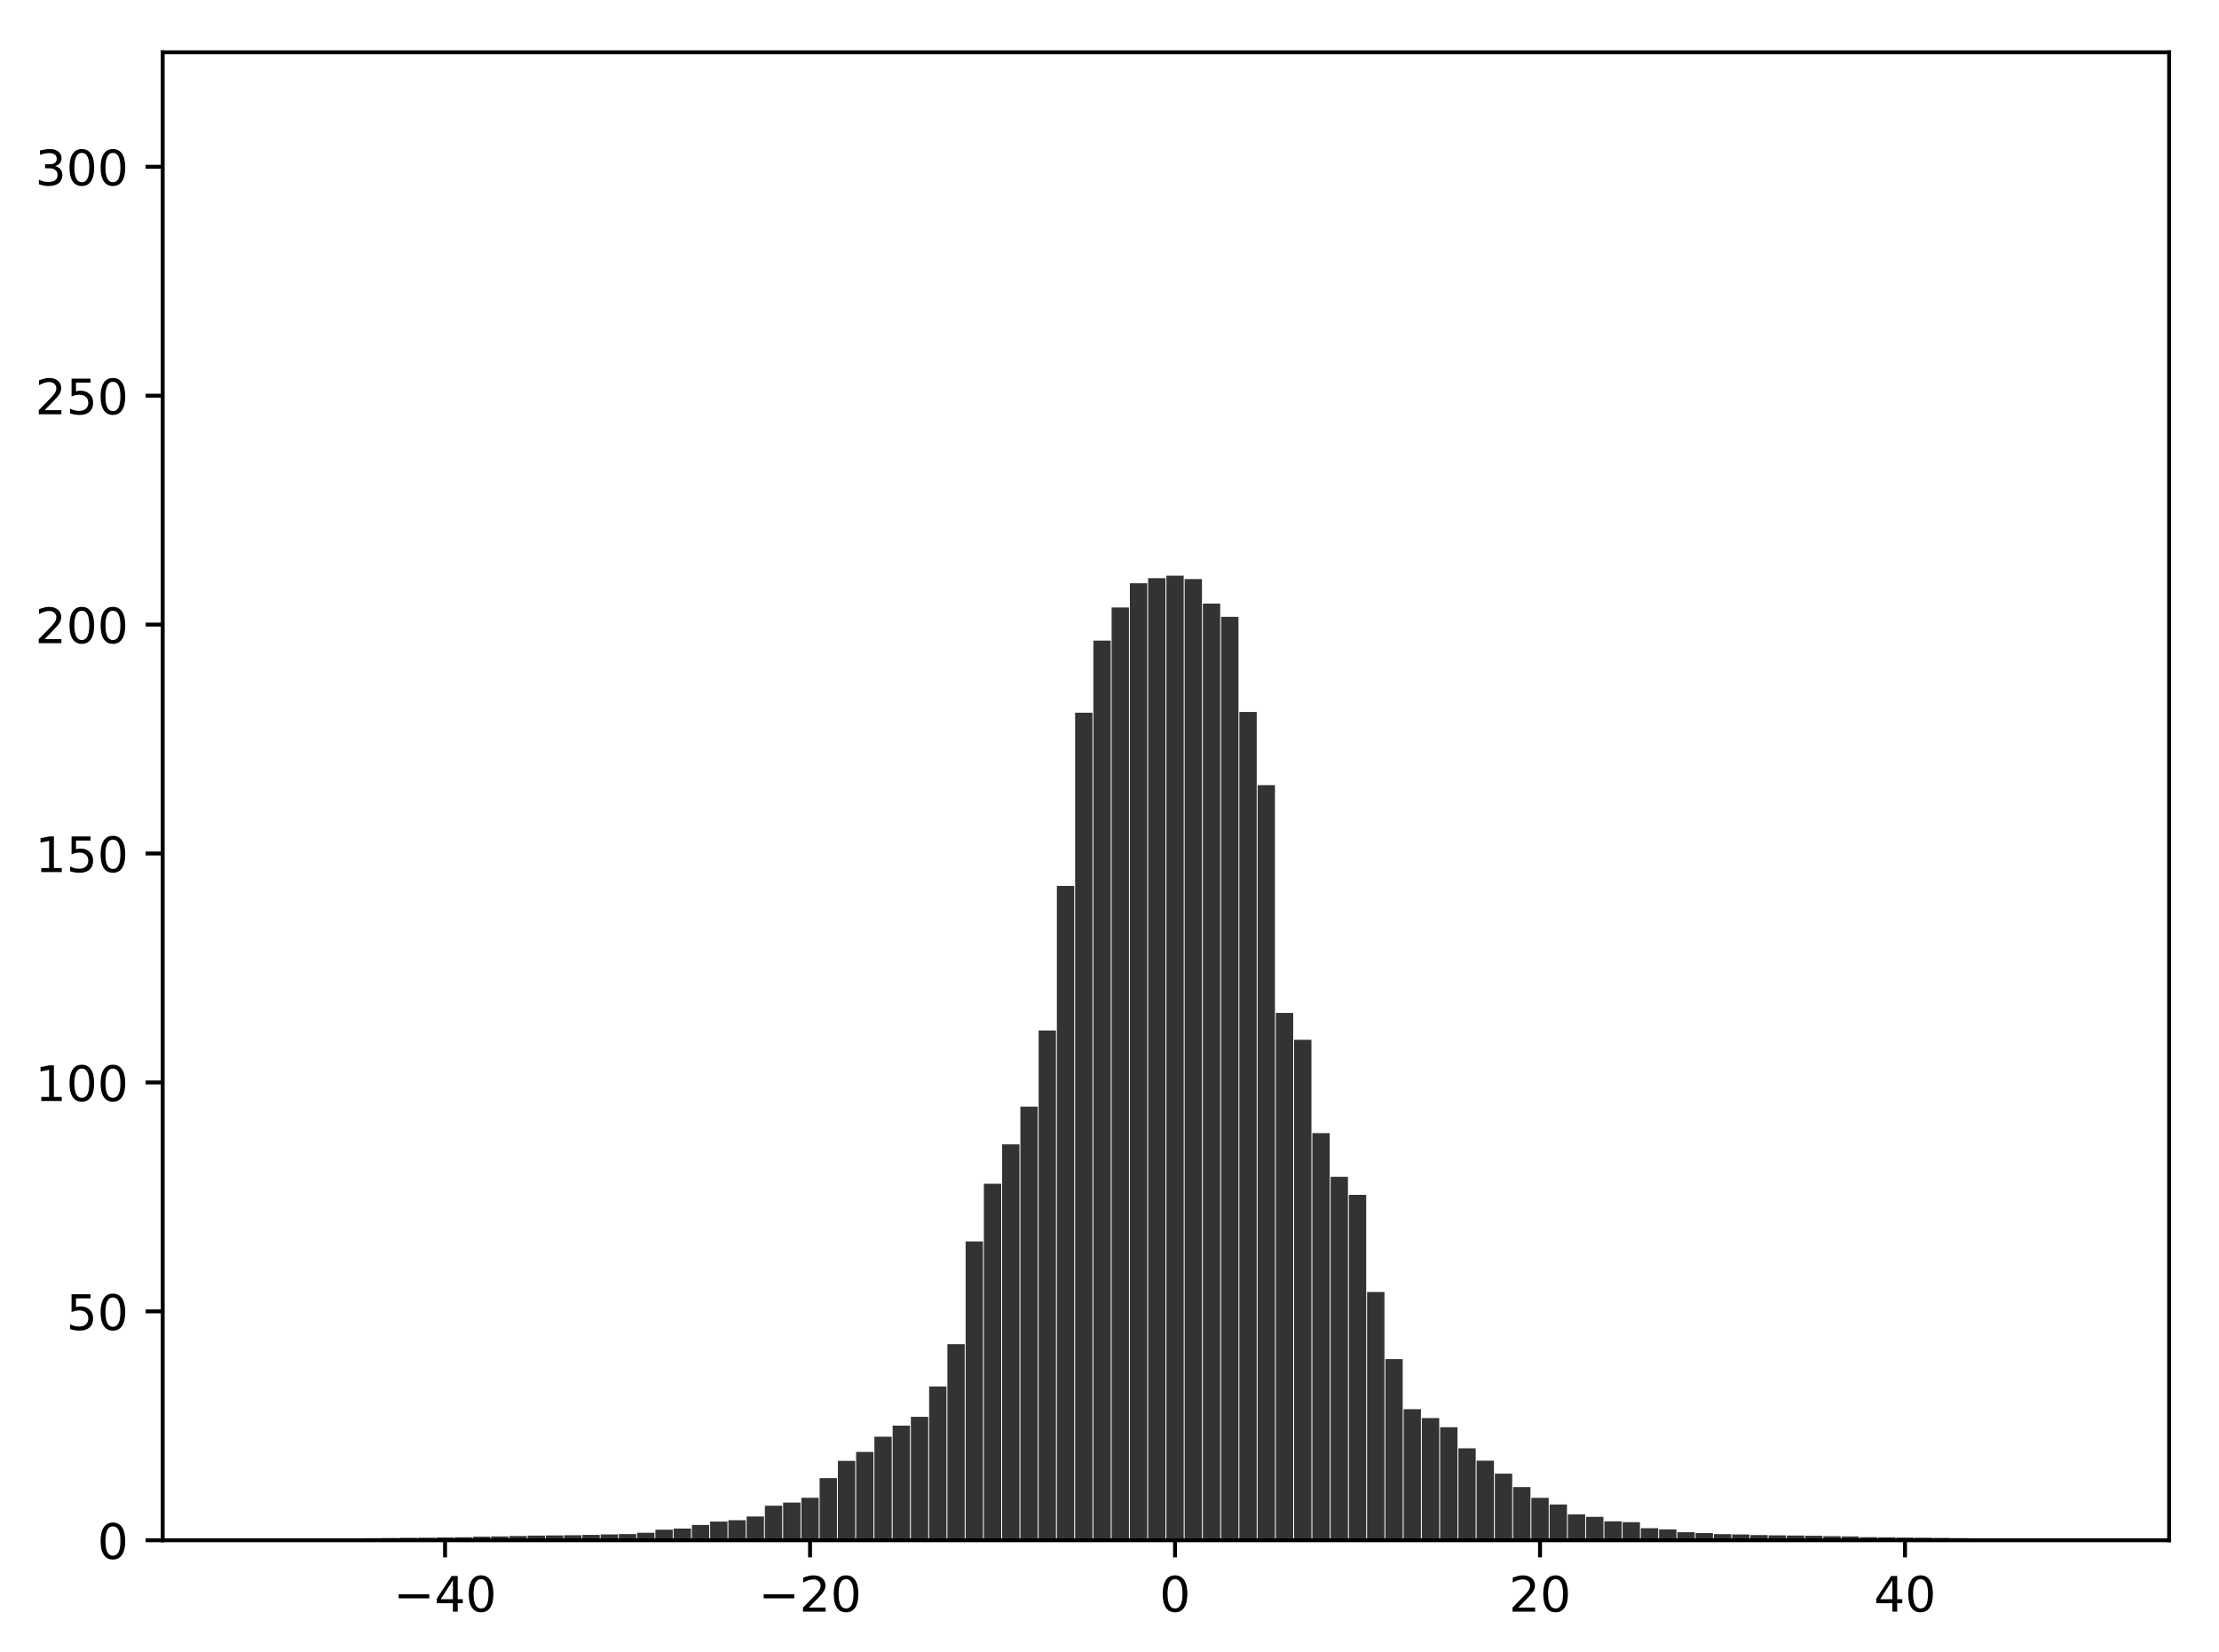 <?xml version="1.0" encoding="utf-8" standalone="no"?>
<!DOCTYPE svg PUBLIC "-//W3C//DTD SVG 1.1//EN"
  "http://www.w3.org/Graphics/SVG/1.1/DTD/svg11.dtd">
<!-- Created with matplotlib (http://matplotlib.org/) -->
<svg height="338pt" version="1.1" viewBox="0 0 454 338" width="454pt" xmlns="http://www.w3.org/2000/svg" xmlns:xlink="http://www.w3.org/1999/xlink">
 <defs>
  <style type="text/css">
*{stroke-linecap:butt;stroke-linejoin:round;}
  </style>
 </defs>
 <g id="figure_1">
  <g id="patch_1">
   <path d="M 0 338.978 
L 454.498 338.978 
L 454.498 0 
L 0 0 
z
" style="fill:#ffffff;"/>
  </g>
  <g id="axes_1">
   <g id="patch_2">
    <path d="M 33.288 315.1 
L 443.798 315.1 
L 443.798 10.7 
L 33.288 10.7 
z
" style="fill:#ffffff;"/>
   </g>
   <g id="patch_3">
    <path clip-path="url(#p315f3f7deb)" d="M 51.947 315.1 
L 55.494 315.1 
L 55.494 314.928 
L 51.947 314.928 
z
" style="fill:#333333;"/>
   </g>
   <g id="patch_4">
    <path clip-path="url(#p315f3f7deb)" d="M 55.681 315.1 
L 59.228 315.1 
L 59.228 314.925 
L 55.681 314.925 
z
" style="fill:#333333;"/>
   </g>
   <g id="patch_5">
    <path clip-path="url(#p315f3f7deb)" d="M 59.415 315.1 
L 62.962 315.1 
L 62.962 314.84 
L 59.415 314.84 
z
" style="fill:#333333;"/>
   </g>
   <g id="patch_6">
    <path clip-path="url(#p315f3f7deb)" d="M 63.148 315.1 
L 66.695 315.1 
L 66.695 314.826 
L 63.148 314.826 
z
" style="fill:#333333;"/>
   </g>
   <g id="patch_7">
    <path clip-path="url(#p315f3f7deb)" d="M 66.882 315.1 
L 70.429 315.1 
L 70.429 314.781 
L 66.882 314.781 
z
" style="fill:#333333;"/>
   </g>
   <g id="patch_8">
    <path clip-path="url(#p315f3f7deb)" d="M 70.616 315.1 
L 74.163 315.1 
L 74.163 314.728 
L 70.616 314.728 
z
" style="fill:#333333;"/>
   </g>
   <g id="patch_9">
    <path clip-path="url(#p315f3f7deb)" d="M 74.35 315.1 
L 77.897 315.1 
L 77.897 314.683 
L 74.35 314.683 
z
" style="fill:#333333;"/>
   </g>
   <g id="patch_10">
    <path clip-path="url(#p315f3f7deb)" d="M 78.083 315.1 
L 81.631 315.1 
L 81.631 314.653 
L 78.083 314.653 
z
" style="fill:#333333;"/>
   </g>
   <g id="patch_11">
    <path clip-path="url(#p315f3f7deb)" d="M 81.817 315.1 
L 85.364 315.1 
L 85.364 314.598 
L 81.817 314.598 
z
" style="fill:#333333;"/>
   </g>
   <g id="patch_12">
    <path clip-path="url(#p315f3f7deb)" d="M 85.551 315.1 
L 89.098 315.1 
L 89.098 314.578 
L 85.551 314.578 
z
" style="fill:#333333;"/>
   </g>
   <g id="patch_13">
    <path clip-path="url(#p315f3f7deb)" d="M 89.285 315.1 
L 92.832 315.1 
L 92.832 314.523 
L 89.285 314.523 
z
" style="fill:#333333;"/>
   </g>
   <g id="patch_14">
    <path clip-path="url(#p315f3f7deb)" d="M 93.019 315.1 
L 96.566 315.1 
L 96.566 314.479 
L 93.019 314.479 
z
" style="fill:#333333;"/>
   </g>
   <g id="patch_15">
    <path clip-path="url(#p315f3f7deb)" d="M 96.752 315.1 
L 100.299 315.1 
L 100.299 314.363 
L 96.752 314.363 
z
" style="fill:#333333;"/>
   </g>
   <g id="patch_16">
    <path clip-path="url(#p315f3f7deb)" d="M 100.486 315.1 
L 104.033 315.1 
L 104.033 314.311 
L 100.486 314.311 
z
" style="fill:#333333;"/>
   </g>
   <g id="patch_17">
    <path clip-path="url(#p315f3f7deb)" d="M 104.22 315.1 
L 107.767 315.1 
L 107.767 314.233 
L 104.22 314.233 
z
" style="fill:#333333;"/>
   </g>
   <g id="patch_18">
    <path clip-path="url(#p315f3f7deb)" d="M 107.954 315.1 
L 111.501 315.1 
L 111.501 314.139 
L 107.954 314.139 
z
" style="fill:#333333;"/>
   </g>
   <g id="patch_19">
    <path clip-path="url(#p315f3f7deb)" d="M 111.687 315.1 
L 115.235 315.1 
L 115.235 314.11 
L 111.687 314.11 
z
" style="fill:#333333;"/>
   </g>
   <g id="patch_20">
    <path clip-path="url(#p315f3f7deb)" d="M 115.421 315.1 
L 118.968 315.1 
L 118.968 314.067 
L 115.421 314.067 
z
" style="fill:#333333;"/>
   </g>
   <g id="patch_21">
    <path clip-path="url(#p315f3f7deb)" d="M 119.155 315.1 
L 122.702 315.1 
L 122.702 313.995 
L 119.155 313.995 
z
" style="fill:#333333;"/>
   </g>
   <g id="patch_22">
    <path clip-path="url(#p315f3f7deb)" d="M 122.889 315.1 
L 126.436 315.1 
L 126.436 313.905 
L 122.889 313.905 
z
" style="fill:#333333;"/>
   </g>
   <g id="patch_23">
    <path clip-path="url(#p315f3f7deb)" d="M 126.623 315.1 
L 130.17 315.1 
L 130.17 313.825 
L 126.623 313.825 
z
" style="fill:#333333;"/>
   </g>
   <g id="patch_24">
    <path clip-path="url(#p315f3f7deb)" d="M 130.356 315.1 
L 133.903 315.1 
L 133.903 313.568 
L 130.356 313.568 
z
" style="fill:#333333;"/>
   </g>
   <g id="patch_25">
    <path clip-path="url(#p315f3f7deb)" d="M 134.09 315.1 
L 137.637 315.1 
L 137.637 312.933 
L 134.09 312.933 
z
" style="fill:#333333;"/>
   </g>
   <g id="patch_26">
    <path clip-path="url(#p315f3f7deb)" d="M 137.824 315.1 
L 141.371 315.1 
L 141.371 312.704 
L 137.824 312.704 
z
" style="fill:#333333;"/>
   </g>
   <g id="patch_27">
    <path clip-path="url(#p315f3f7deb)" d="M 141.558 315.1 
L 145.105 315.1 
L 145.105 311.963 
L 141.558 311.963 
z
" style="fill:#333333;"/>
   </g>
   <g id="patch_28">
    <path clip-path="url(#p315f3f7deb)" d="M 145.291 315.1 
L 148.839 315.1 
L 148.839 311.269 
L 145.291 311.269 
z
" style="fill:#333333;"/>
   </g>
   <g id="patch_29">
    <path clip-path="url(#p315f3f7deb)" d="M 149.025 315.1 
L 152.572 315.1 
L 152.572 311 
L 149.025 311 
z
" style="fill:#333333;"/>
   </g>
   <g id="patch_30">
    <path clip-path="url(#p315f3f7deb)" d="M 152.759 315.1 
L 156.306 315.1 
L 156.306 310.23 
L 152.759 310.23 
z
" style="fill:#333333;"/>
   </g>
   <g id="patch_31">
    <path clip-path="url(#p315f3f7deb)" d="M 156.493 315.1 
L 160.04 315.1 
L 160.04 308.027 
L 156.493 308.027 
z
" style="fill:#333333;"/>
   </g>
   <g id="patch_32">
    <path clip-path="url(#p315f3f7deb)" d="M 160.227 315.1 
L 163.774 315.1 
L 163.774 307.392 
L 160.227 307.392 
z
" style="fill:#333333;"/>
   </g>
   <g id="patch_33">
    <path clip-path="url(#p315f3f7deb)" d="M 163.96 315.1 
L 167.507 315.1 
L 167.507 306.406 
L 163.96 306.406 
z
" style="fill:#333333;"/>
   </g>
   <g id="patch_34">
    <path clip-path="url(#p315f3f7deb)" d="M 167.694 315.1 
L 171.241 315.1 
L 171.241 302.39 
L 167.694 302.39 
z
" style="fill:#333333;"/>
   </g>
   <g id="patch_35">
    <path clip-path="url(#p315f3f7deb)" d="M 171.428 315.1 
L 174.975 315.1 
L 174.975 298.849 
L 171.428 298.849 
z
" style="fill:#333333;"/>
   </g>
   <g id="patch_36">
    <path clip-path="url(#p315f3f7deb)" d="M 175.162 315.1 
L 178.709 315.1 
L 178.709 297.024 
L 175.162 297.024 
z
" style="fill:#333333;"/>
   </g>
   <g id="patch_37">
    <path clip-path="url(#p315f3f7deb)" d="M 178.895 315.1 
L 182.443 315.1 
L 182.443 293.916 
L 178.895 293.916 
z
" style="fill:#333333;"/>
   </g>
   <g id="patch_38">
    <path clip-path="url(#p315f3f7deb)" d="M 182.629 315.1 
L 186.176 315.1 
L 186.176 291.653 
L 182.629 291.653 
z
" style="fill:#333333;"/>
   </g>
   <g id="patch_39">
    <path clip-path="url(#p315f3f7deb)" d="M 186.363 315.1 
L 189.91 315.1 
L 189.91 289.847 
L 186.363 289.847 
z
" style="fill:#333333;"/>
   </g>
   <g id="patch_40">
    <path clip-path="url(#p315f3f7deb)" d="M 190.097 315.1 
L 193.644 315.1 
L 193.644 283.63 
L 190.097 283.63 
z
" style="fill:#333333;"/>
   </g>
   <g id="patch_41">
    <path clip-path="url(#p315f3f7deb)" d="M 193.831 315.1 
L 197.378 315.1 
L 197.378 274.975 
L 193.831 274.975 
z
" style="fill:#333333;"/>
   </g>
   <g id="patch_42">
    <path clip-path="url(#p315f3f7deb)" d="M 197.564 315.1 
L 201.111 315.1 
L 201.111 253.971 
L 197.564 253.971 
z
" style="fill:#333333;"/>
   </g>
   <g id="patch_43">
    <path clip-path="url(#p315f3f7deb)" d="M 201.298 315.1 
L 204.845 315.1 
L 204.845 242.175 
L 201.298 242.175 
z
" style="fill:#333333;"/>
   </g>
   <g id="patch_44">
    <path clip-path="url(#p315f3f7deb)" d="M 205.032 315.1 
L 208.579 315.1 
L 208.579 234.105 
L 205.032 234.105 
z
" style="fill:#333333;"/>
   </g>
   <g id="patch_45">
    <path clip-path="url(#p315f3f7deb)" d="M 208.766 315.1 
L 212.313 315.1 
L 212.313 226.39 
L 208.766 226.39 
z
" style="fill:#333333;"/>
   </g>
   <g id="patch_46">
    <path clip-path="url(#p315f3f7deb)" d="M 212.499 315.1 
L 216.047 315.1 
L 216.047 210.818 
L 212.499 210.818 
z
" style="fill:#333333;"/>
   </g>
   <g id="patch_47">
    <path clip-path="url(#p315f3f7deb)" d="M 216.233 315.1 
L 219.78 315.1 
L 219.78 181.242 
L 216.233 181.242 
z
" style="fill:#333333;"/>
   </g>
   <g id="patch_48">
    <path clip-path="url(#p315f3f7deb)" d="M 219.967 315.1 
L 223.514 315.1 
L 223.514 145.797 
L 219.967 145.797 
z
" style="fill:#333333;"/>
   </g>
   <g id="patch_49">
    <path clip-path="url(#p315f3f7deb)" d="M 223.701 315.1 
L 227.248 315.1 
L 227.248 131.055 
L 223.701 131.055 
z
" style="fill:#333333;"/>
   </g>
   <g id="patch_50">
    <path clip-path="url(#p315f3f7deb)" d="M 227.435 315.1 
L 230.982 315.1 
L 230.982 124.275 
L 227.435 124.275 
z
" style="fill:#333333;"/>
   </g>
   <g id="patch_51">
    <path clip-path="url(#p315f3f7deb)" d="M 231.168 315.1 
L 234.715 315.1 
L 234.715 119.329 
L 231.168 119.329 
z
" style="fill:#333333;"/>
   </g>
   <g id="patch_52">
    <path clip-path="url(#p315f3f7deb)" d="M 234.902 315.1 
L 238.449 315.1 
L 238.449 118.286 
L 234.902 118.286 
z
" style="fill:#333333;"/>
   </g>
   <g id="patch_53">
    <path clip-path="url(#p315f3f7deb)" d="M 238.636 315.1 
L 242.183 315.1 
L 242.183 117.779 
L 238.636 117.779 
z
" style="fill:#333333;"/>
   </g>
   <g id="patch_54">
    <path clip-path="url(#p315f3f7deb)" d="M 242.37 315.1 
L 245.917 315.1 
L 245.917 118.46 
L 242.37 118.46 
z
" style="fill:#333333;"/>
   </g>
   <g id="patch_55">
    <path clip-path="url(#p315f3f7deb)" d="M 246.103 315.1 
L 249.65 315.1 
L 249.65 123.477 
L 246.103 123.477 
z
" style="fill:#333333;"/>
   </g>
   <g id="patch_56">
    <path clip-path="url(#p315f3f7deb)" d="M 249.837 315.1 
L 253.384 315.1 
L 253.384 126.192 
L 249.837 126.192 
z
" style="fill:#333333;"/>
   </g>
   <g id="patch_57">
    <path clip-path="url(#p315f3f7deb)" d="M 253.571 315.1 
L 257.118 315.1 
L 257.118 145.661 
L 253.571 145.661 
z
" style="fill:#333333;"/>
   </g>
   <g id="patch_58">
    <path clip-path="url(#p315f3f7deb)" d="M 257.305 315.1 
L 260.852 315.1 
L 260.852 160.619 
L 257.305 160.619 
z
" style="fill:#333333;"/>
   </g>
   <g id="patch_59">
    <path clip-path="url(#p315f3f7deb)" d="M 261.038 315.1 
L 264.586 315.1 
L 264.586 207.223 
L 261.038 207.223 
z
" style="fill:#333333;"/>
   </g>
   <g id="patch_60">
    <path clip-path="url(#p315f3f7deb)" d="M 264.772 315.1 
L 268.319 315.1 
L 268.319 212.709 
L 264.772 212.709 
z
" style="fill:#333333;"/>
   </g>
   <g id="patch_61">
    <path clip-path="url(#p315f3f7deb)" d="M 268.506 315.1 
L 272.053 315.1 
L 272.053 231.811 
L 268.506 231.811 
z
" style="fill:#333333;"/>
   </g>
   <g id="patch_62">
    <path clip-path="url(#p315f3f7deb)" d="M 272.24 315.1 
L 275.787 315.1 
L 275.787 240.75 
L 272.24 240.75 
z
" style="fill:#333333;"/>
   </g>
   <g id="patch_63">
    <path clip-path="url(#p315f3f7deb)" d="M 275.974 315.1 
L 279.521 315.1 
L 279.521 244.438 
L 275.974 244.438 
z
" style="fill:#333333;"/>
   </g>
   <g id="patch_64">
    <path clip-path="url(#p315f3f7deb)" d="M 279.707 315.1 
L 283.254 315.1 
L 283.254 264.318 
L 279.707 264.318 
z
" style="fill:#333333;"/>
   </g>
   <g id="patch_65">
    <path clip-path="url(#p315f3f7deb)" d="M 283.441 315.1 
L 286.988 315.1 
L 286.988 278.038 
L 283.441 278.038 
z
" style="fill:#333333;"/>
   </g>
   <g id="patch_66">
    <path clip-path="url(#p315f3f7deb)" d="M 287.175 315.1 
L 290.722 315.1 
L 290.722 288.28 
L 287.175 288.28 
z
" style="fill:#333333;"/>
   </g>
   <g id="patch_67">
    <path clip-path="url(#p315f3f7deb)" d="M 290.909 315.1 
L 294.456 315.1 
L 294.456 290.095 
L 290.909 290.095 
z
" style="fill:#333333;"/>
   </g>
   <g id="patch_68">
    <path clip-path="url(#p315f3f7deb)" d="M 294.642 315.1 
L 298.19 315.1 
L 298.19 291.977 
L 294.642 291.977 
z
" style="fill:#333333;"/>
   </g>
   <g id="patch_69">
    <path clip-path="url(#p315f3f7deb)" d="M 298.376 315.1 
L 301.923 315.1 
L 301.923 296.283 
L 298.376 296.283 
z
" style="fill:#333333;"/>
   </g>
   <g id="patch_70">
    <path clip-path="url(#p315f3f7deb)" d="M 302.11 315.1 
L 305.657 315.1 
L 305.657 298.815 
L 302.11 298.815 
z
" style="fill:#333333;"/>
   </g>
   <g id="patch_71">
    <path clip-path="url(#p315f3f7deb)" d="M 305.844 315.1 
L 309.391 315.1 
L 309.391 301.469 
L 305.844 301.469 
z
" style="fill:#333333;"/>
   </g>
   <g id="patch_72">
    <path clip-path="url(#p315f3f7deb)" d="M 309.578 315.1 
L 313.125 315.1 
L 313.125 304.22 
L 309.578 304.22 
z
" style="fill:#333333;"/>
   </g>
   <g id="patch_73">
    <path clip-path="url(#p315f3f7deb)" d="M 313.311 315.1 
L 316.858 315.1 
L 316.858 306.418 
L 313.311 306.418 
z
" style="fill:#333333;"/>
   </g>
   <g id="patch_74">
    <path clip-path="url(#p315f3f7deb)" d="M 317.045 315.1 
L 320.592 315.1 
L 320.592 307.77 
L 317.045 307.77 
z
" style="fill:#333333;"/>
   </g>
   <g id="patch_75">
    <path clip-path="url(#p315f3f7deb)" d="M 320.779 315.1 
L 324.326 315.1 
L 324.326 309.806 
L 320.779 309.806 
z
" style="fill:#333333;"/>
   </g>
   <g id="patch_76">
    <path clip-path="url(#p315f3f7deb)" d="M 324.513 315.1 
L 328.06 315.1 
L 328.06 310.311 
L 324.513 310.311 
z
" style="fill:#333333;"/>
   </g>
   <g id="patch_77">
    <path clip-path="url(#p315f3f7deb)" d="M 328.246 315.1 
L 331.794 315.1 
L 331.794 311.229 
L 328.246 311.229 
z
" style="fill:#333333;"/>
   </g>
   <g id="patch_78">
    <path clip-path="url(#p315f3f7deb)" d="M 331.98 315.1 
L 335.527 315.1 
L 335.527 311.4 
L 331.98 311.4 
z
" style="fill:#333333;"/>
   </g>
   <g id="patch_79">
    <path clip-path="url(#p315f3f7deb)" d="M 335.714 315.1 
L 339.261 315.1 
L 339.261 312.63 
L 335.714 312.63 
z
" style="fill:#333333;"/>
   </g>
   <g id="patch_80">
    <path clip-path="url(#p315f3f7deb)" d="M 339.448 315.1 
L 342.995 315.1 
L 342.995 312.87 
L 339.448 312.87 
z
" style="fill:#333333;"/>
   </g>
   <g id="patch_81">
    <path clip-path="url(#p315f3f7deb)" d="M 343.182 315.1 
L 346.729 315.1 
L 346.729 313.456 
L 343.182 313.456 
z
" style="fill:#333333;"/>
   </g>
   <g id="patch_82">
    <path clip-path="url(#p315f3f7deb)" d="M 346.915 315.1 
L 350.462 315.1 
L 350.462 313.623 
L 346.915 313.623 
z
" style="fill:#333333;"/>
   </g>
   <g id="patch_83">
    <path clip-path="url(#p315f3f7deb)" d="M 350.649 315.1 
L 354.196 315.1 
L 354.196 313.846 
L 350.649 313.846 
z
" style="fill:#333333;"/>
   </g>
   <g id="patch_84">
    <path clip-path="url(#p315f3f7deb)" d="M 354.383 315.1 
L 357.93 315.1 
L 357.93 313.919 
L 354.383 313.919 
z
" style="fill:#333333;"/>
   </g>
   <g id="patch_85">
    <path clip-path="url(#p315f3f7deb)" d="M 358.117 315.1 
L 361.664 315.1 
L 361.664 314.035 
L 358.117 314.035 
z
" style="fill:#333333;"/>
   </g>
   <g id="patch_86">
    <path clip-path="url(#p315f3f7deb)" d="M 361.85 315.1 
L 365.398 315.1 
L 365.398 314.099 
L 361.85 314.099 
z
" style="fill:#333333;"/>
   </g>
   <g id="patch_87">
    <path clip-path="url(#p315f3f7deb)" d="M 365.584 315.1 
L 369.131 315.1 
L 369.131 314.137 
L 365.584 314.137 
z
" style="fill:#333333;"/>
   </g>
   <g id="patch_88">
    <path clip-path="url(#p315f3f7deb)" d="M 369.318 315.1 
L 372.865 315.1 
L 372.865 314.176 
L 369.318 314.176 
z
" style="fill:#333333;"/>
   </g>
   <g id="patch_89">
    <path clip-path="url(#p315f3f7deb)" d="M 373.052 315.1 
L 376.599 315.1 
L 376.599 314.261 
L 373.052 314.261 
z
" style="fill:#333333;"/>
   </g>
   <g id="patch_90">
    <path clip-path="url(#p315f3f7deb)" d="M 376.786 315.1 
L 380.333 315.1 
L 380.333 314.315 
L 376.786 314.315 
z
" style="fill:#333333;"/>
   </g>
   <g id="patch_91">
    <path clip-path="url(#p315f3f7deb)" d="M 380.519 315.1 
L 384.066 315.1 
L 384.066 314.473 
L 380.519 314.473 
z
" style="fill:#333333;"/>
   </g>
   <g id="patch_92">
    <path clip-path="url(#p315f3f7deb)" d="M 384.253 315.1 
L 387.8 315.1 
L 387.8 314.494 
L 384.253 314.494 
z
" style="fill:#333333;"/>
   </g>
   <g id="patch_93">
    <path clip-path="url(#p315f3f7deb)" d="M 387.987 315.1 
L 391.534 315.1 
L 391.534 314.553 
L 387.987 314.553 
z
" style="fill:#333333;"/>
   </g>
   <g id="patch_94">
    <path clip-path="url(#p315f3f7deb)" d="M 391.721 315.1 
L 395.268 315.1 
L 395.268 314.579 
L 391.721 314.579 
z
" style="fill:#333333;"/>
   </g>
   <g id="patch_95">
    <path clip-path="url(#p315f3f7deb)" d="M 395.454 315.1 
L 399.002 315.1 
L 399.002 314.627 
L 395.454 314.627 
z
" style="fill:#333333;"/>
   </g>
   <g id="patch_96">
    <path clip-path="url(#p315f3f7deb)" d="M 399.188 315.1 
L 402.735 315.1 
L 402.735 314.672 
L 399.188 314.672 
z
" style="fill:#333333;"/>
   </g>
   <g id="patch_97">
    <path clip-path="url(#p315f3f7deb)" d="M 402.922 315.1 
L 406.469 315.1 
L 406.469 314.707 
L 402.922 314.707 
z
" style="fill:#333333;"/>
   </g>
   <g id="patch_98">
    <path clip-path="url(#p315f3f7deb)" d="M 406.656 315.1 
L 410.203 315.1 
L 410.203 314.735 
L 406.656 314.735 
z
" style="fill:#333333;"/>
   </g>
   <g id="patch_99">
    <path clip-path="url(#p315f3f7deb)" d="M 410.39 315.1 
L 413.937 315.1 
L 413.937 314.791 
L 410.39 314.791 
z
" style="fill:#333333;"/>
   </g>
   <g id="patch_100">
    <path clip-path="url(#p315f3f7deb)" d="M 414.123 315.1 
L 417.67 315.1 
L 417.67 314.839 
L 414.123 314.839 
z
" style="fill:#333333;"/>
   </g>
   <g id="patch_101">
    <path clip-path="url(#p315f3f7deb)" d="M 417.857 315.1 
L 421.404 315.1 
L 421.404 314.887 
L 417.857 314.887 
z
" style="fill:#333333;"/>
   </g>
   <g id="patch_102">
    <path clip-path="url(#p315f3f7deb)" d="M 421.591 315.1 
L 425.138 315.1 
L 425.138 314.927 
L 421.591 314.927 
z
" style="fill:#333333;"/>
   </g>
   <g id="matplotlib.axis_1">
    <g id="xtick_1">
     <g id="line2d_1">
      <defs>
       <path d="M 0 0 
L 0 3.5 
" id="meca6305819" style="stroke:#000000;stroke-width:0.8;"/>
      </defs>
      <g>
       <use style="stroke:#000000;stroke-width:0.8;" x="91.058" xlink:href="#meca6305819" y="315.1"/>
      </g>
     </g>
     <g id="text_1">
      <!-- −40 -->
      <defs>
       <path d="M 10.594 35.5 
L 73.188 35.5 
L 73.188 27.203 
L 10.594 27.203 
z
" id="DejaVuSans-2212"/>
       <path d="M 37.797 64.312 
L 12.891 25.391 
L 37.797 25.391 
z
M 35.203 72.906 
L 47.609 72.906 
L 47.609 25.391 
L 58.016 25.391 
L 58.016 17.188 
L 47.609 17.188 
L 47.609 0 
L 37.797 0 
L 37.797 17.188 
L 4.891 17.188 
L 4.891 26.703 
z
" id="DejaVuSans-34"/>
       <path d="M 31.781 66.406 
Q 24.172 66.406 20.328 58.906 
Q 16.5 51.422 16.5 36.375 
Q 16.5 21.391 20.328 13.891 
Q 24.172 6.391 31.781 6.391 
Q 39.453 6.391 43.281 13.891 
Q 47.125 21.391 47.125 36.375 
Q 47.125 51.422 43.281 58.906 
Q 39.453 66.406 31.781 66.406 
z
M 31.781 74.219 
Q 44.047 74.219 50.516 64.516 
Q 56.984 54.828 56.984 36.375 
Q 56.984 17.969 50.516 8.266 
Q 44.047 -1.422 31.781 -1.422 
Q 19.531 -1.422 13.062 8.266 
Q 6.594 17.969 6.594 36.375 
Q 6.594 54.828 13.062 64.516 
Q 19.531 74.219 31.781 74.219 
z
" id="DejaVuSans-30"/>
      </defs>
      <g transform="translate(80.506 329.698)scale(0.1 -0.1)">
       <use xlink:href="#DejaVuSans-2212"/>
       <use x="83.789" xlink:href="#DejaVuSans-34"/>
       <use x="147.412" xlink:href="#DejaVuSans-30"/>
      </g>
     </g>
    </g>
    <g id="xtick_2">
     <g id="line2d_2">
      <g>
       <use style="stroke:#000000;stroke-width:0.8;" x="165.734" xlink:href="#meca6305819" y="315.1"/>
      </g>
     </g>
     <g id="text_2">
      <!-- −20 -->
      <defs>
       <path d="M 19.188 8.297 
L 53.609 8.297 
L 53.609 0 
L 7.328 0 
L 7.328 8.297 
Q 12.938 14.109 22.625 23.891 
Q 32.328 33.688 34.812 36.531 
Q 39.547 41.844 41.422 45.531 
Q 43.312 49.219 43.312 52.781 
Q 43.312 58.594 39.234 62.25 
Q 35.156 65.922 28.609 65.922 
Q 23.969 65.922 18.812 64.312 
Q 13.672 62.703 7.812 59.422 
L 7.812 69.391 
Q 13.766 71.781 18.938 73 
Q 24.125 74.219 28.422 74.219 
Q 39.75 74.219 46.484 68.547 
Q 53.219 62.891 53.219 53.422 
Q 53.219 48.922 51.531 44.891 
Q 49.859 40.875 45.406 35.406 
Q 44.188 33.984 37.641 27.219 
Q 31.109 20.453 19.188 8.297 
z
" id="DejaVuSans-32"/>
      </defs>
      <g transform="translate(155.182 329.698)scale(0.1 -0.1)">
       <use xlink:href="#DejaVuSans-2212"/>
       <use x="83.789" xlink:href="#DejaVuSans-32"/>
       <use x="147.412" xlink:href="#DejaVuSans-30"/>
      </g>
     </g>
    </g>
    <g id="xtick_3">
     <g id="line2d_3">
      <g>
       <use style="stroke:#000000;stroke-width:0.8;" x="240.409" xlink:href="#meca6305819" y="315.1"/>
      </g>
     </g>
     <g id="text_3">
      <!-- 0 -->
      <g transform="translate(237.228 329.698)scale(0.1 -0.1)">
       <use xlink:href="#DejaVuSans-30"/>
      </g>
     </g>
    </g>
    <g id="xtick_4">
     <g id="line2d_4">
      <g>
       <use style="stroke:#000000;stroke-width:0.8;" x="315.085" xlink:href="#meca6305819" y="315.1"/>
      </g>
     </g>
     <g id="text_4">
      <!-- 20 -->
      <g transform="translate(308.722 329.698)scale(0.1 -0.1)">
       <use xlink:href="#DejaVuSans-32"/>
       <use x="63.623" xlink:href="#DejaVuSans-30"/>
      </g>
     </g>
    </g>
    <g id="xtick_5">
     <g id="line2d_5">
      <g>
       <use style="stroke:#000000;stroke-width:0.8;" x="389.76" xlink:href="#meca6305819" y="315.1"/>
      </g>
     </g>
     <g id="text_5">
      <!-- 40 -->
      <g transform="translate(383.398 329.698)scale(0.1 -0.1)">
       <use xlink:href="#DejaVuSans-34"/>
       <use x="63.623" xlink:href="#DejaVuSans-30"/>
      </g>
     </g>
    </g>
   </g>
   <g id="matplotlib.axis_2">
    <g id="ytick_1">
     <g id="line2d_6">
      <defs>
       <path d="M 0 0 
L -3.5 0 
" id="m0d82dae6a2" style="stroke:#000000;stroke-width:0.8;"/>
      </defs>
      <g>
       <use style="stroke:#000000;stroke-width:0.8;" x="33.288" xlink:href="#m0d82dae6a2" y="315.1"/>
      </g>
     </g>
     <g id="text_6">
      <!-- 0 -->
      <g transform="translate(19.925 318.899)scale(0.1 -0.1)">
       <use xlink:href="#DejaVuSans-30"/>
      </g>
     </g>
    </g>
    <g id="ytick_2">
     <g id="line2d_7">
      <g>
       <use style="stroke:#000000;stroke-width:0.8;" x="33.288" xlink:href="#m0d82dae6a2" y="268.269"/>
      </g>
     </g>
     <g id="text_7">
      <!-- 50 -->
      <defs>
       <path d="M 10.797 72.906 
L 49.516 72.906 
L 49.516 64.594 
L 19.828 64.594 
L 19.828 46.734 
Q 21.969 47.469 24.109 47.828 
Q 26.266 48.188 28.422 48.188 
Q 40.625 48.188 47.75 41.5 
Q 54.891 34.812 54.891 23.391 
Q 54.891 11.625 47.562 5.094 
Q 40.234 -1.422 26.906 -1.422 
Q 22.312 -1.422 17.547 -0.641 
Q 12.797 0.141 7.719 1.703 
L 7.719 11.625 
Q 12.109 9.234 16.797 8.062 
Q 21.484 6.891 26.703 6.891 
Q 35.156 6.891 40.078 11.328 
Q 45.016 15.766 45.016 23.391 
Q 45.016 31 40.078 35.438 
Q 35.156 39.891 26.703 39.891 
Q 22.75 39.891 18.812 39.016 
Q 14.891 38.141 10.797 36.281 
z
" id="DejaVuSans-35"/>
      </defs>
      <g transform="translate(13.562 272.068)scale(0.1 -0.1)">
       <use xlink:href="#DejaVuSans-35"/>
       <use x="63.623" xlink:href="#DejaVuSans-30"/>
      </g>
     </g>
    </g>
    <g id="ytick_3">
     <g id="line2d_8">
      <g>
       <use style="stroke:#000000;stroke-width:0.8;" x="33.288" xlink:href="#m0d82dae6a2" y="221.438"/>
      </g>
     </g>
     <g id="text_8">
      <!-- 100 -->
      <defs>
       <path d="M 12.406 8.297 
L 28.516 8.297 
L 28.516 63.922 
L 10.984 60.406 
L 10.984 69.391 
L 28.422 72.906 
L 38.281 72.906 
L 38.281 8.297 
L 54.391 8.297 
L 54.391 0 
L 12.406 0 
z
" id="DejaVuSans-31"/>
      </defs>
      <g transform="translate(7.2 225.238)scale(0.1 -0.1)">
       <use xlink:href="#DejaVuSans-31"/>
       <use x="63.623" xlink:href="#DejaVuSans-30"/>
       <use x="127.246" xlink:href="#DejaVuSans-30"/>
      </g>
     </g>
    </g>
    <g id="ytick_4">
     <g id="line2d_9">
      <g>
       <use style="stroke:#000000;stroke-width:0.8;" x="33.288" xlink:href="#m0d82dae6a2" y="174.608"/>
      </g>
     </g>
     <g id="text_9">
      <!-- 150 -->
      <g transform="translate(7.2 178.407)scale(0.1 -0.1)">
       <use xlink:href="#DejaVuSans-31"/>
       <use x="63.623" xlink:href="#DejaVuSans-35"/>
       <use x="127.246" xlink:href="#DejaVuSans-30"/>
      </g>
     </g>
    </g>
    <g id="ytick_5">
     <g id="line2d_10">
      <g>
       <use style="stroke:#000000;stroke-width:0.8;" x="33.288" xlink:href="#m0d82dae6a2" y="127.777"/>
      </g>
     </g>
     <g id="text_10">
      <!-- 200 -->
      <g transform="translate(7.2 131.576)scale(0.1 -0.1)">
       <use xlink:href="#DejaVuSans-32"/>
       <use x="63.623" xlink:href="#DejaVuSans-30"/>
       <use x="127.246" xlink:href="#DejaVuSans-30"/>
      </g>
     </g>
    </g>
    <g id="ytick_6">
     <g id="line2d_11">
      <g>
       <use style="stroke:#000000;stroke-width:0.8;" x="33.288" xlink:href="#m0d82dae6a2" y="80.946"/>
      </g>
     </g>
     <g id="text_11">
      <!-- 250 -->
      <g transform="translate(7.2 84.745)scale(0.1 -0.1)">
       <use xlink:href="#DejaVuSans-32"/>
       <use x="63.623" xlink:href="#DejaVuSans-35"/>
       <use x="127.246" xlink:href="#DejaVuSans-30"/>
      </g>
     </g>
    </g>
    <g id="ytick_7">
     <g id="line2d_12">
      <g>
       <use style="stroke:#000000;stroke-width:0.8;" x="33.288" xlink:href="#m0d82dae6a2" y="34.115"/>
      </g>
     </g>
     <g id="text_12">
      <!-- 300 -->
      <defs>
       <path d="M 40.578 39.312 
Q 47.656 37.797 51.625 33 
Q 55.609 28.219 55.609 21.188 
Q 55.609 10.406 48.188 4.484 
Q 40.766 -1.422 27.094 -1.422 
Q 22.516 -1.422 17.656 -0.516 
Q 12.797 0.391 7.625 2.203 
L 7.625 11.719 
Q 11.719 9.328 16.594 8.109 
Q 21.484 6.891 26.812 6.891 
Q 36.078 6.891 40.938 10.547 
Q 45.797 14.203 45.797 21.188 
Q 45.797 27.641 41.281 31.266 
Q 36.766 34.906 28.719 34.906 
L 20.219 34.906 
L 20.219 43.016 
L 29.109 43.016 
Q 36.375 43.016 40.234 45.922 
Q 44.094 48.828 44.094 54.297 
Q 44.094 59.906 40.109 62.906 
Q 36.141 65.922 28.719 65.922 
Q 24.656 65.922 20.016 65.031 
Q 15.375 64.156 9.812 62.312 
L 9.812 71.094 
Q 15.438 72.656 20.344 73.438 
Q 25.25 74.219 29.594 74.219 
Q 40.828 74.219 47.359 69.109 
Q 53.906 64.016 53.906 55.328 
Q 53.906 49.266 50.438 45.094 
Q 46.969 40.922 40.578 39.312 
z
" id="DejaVuSans-33"/>
      </defs>
      <g transform="translate(7.2 37.915)scale(0.1 -0.1)">
       <use xlink:href="#DejaVuSans-33"/>
       <use x="63.623" xlink:href="#DejaVuSans-30"/>
       <use x="127.246" xlink:href="#DejaVuSans-30"/>
      </g>
     </g>
    </g>
   </g>
   <g id="patch_103">
    <path d="M 33.288 315.1 
L 33.288 10.7 
" style="fill:none;stroke:#000000;stroke-linecap:square;stroke-linejoin:miter;stroke-width:0.8;"/>
   </g>
   <g id="patch_104">
    <path d="M 443.798 315.1 
L 443.798 10.7 
" style="fill:none;stroke:#000000;stroke-linecap:square;stroke-linejoin:miter;stroke-width:0.8;"/>
   </g>
   <g id="patch_105">
    <path d="M 33.288 315.1 
L 443.798 315.1 
" style="fill:none;stroke:#000000;stroke-linecap:square;stroke-linejoin:miter;stroke-width:0.8;"/>
   </g>
   <g id="patch_106">
    <path d="M 33.288 10.7 
L 443.798 10.7 
" style="fill:none;stroke:#000000;stroke-linecap:square;stroke-linejoin:miter;stroke-width:0.8;"/>
   </g>
  </g>
 </g>
 <defs>
  <clipPath id="p315f3f7deb">
   <rect height="304.4" width="410.51" x="33.288" y="10.7"/>
  </clipPath>
 </defs>
</svg>
